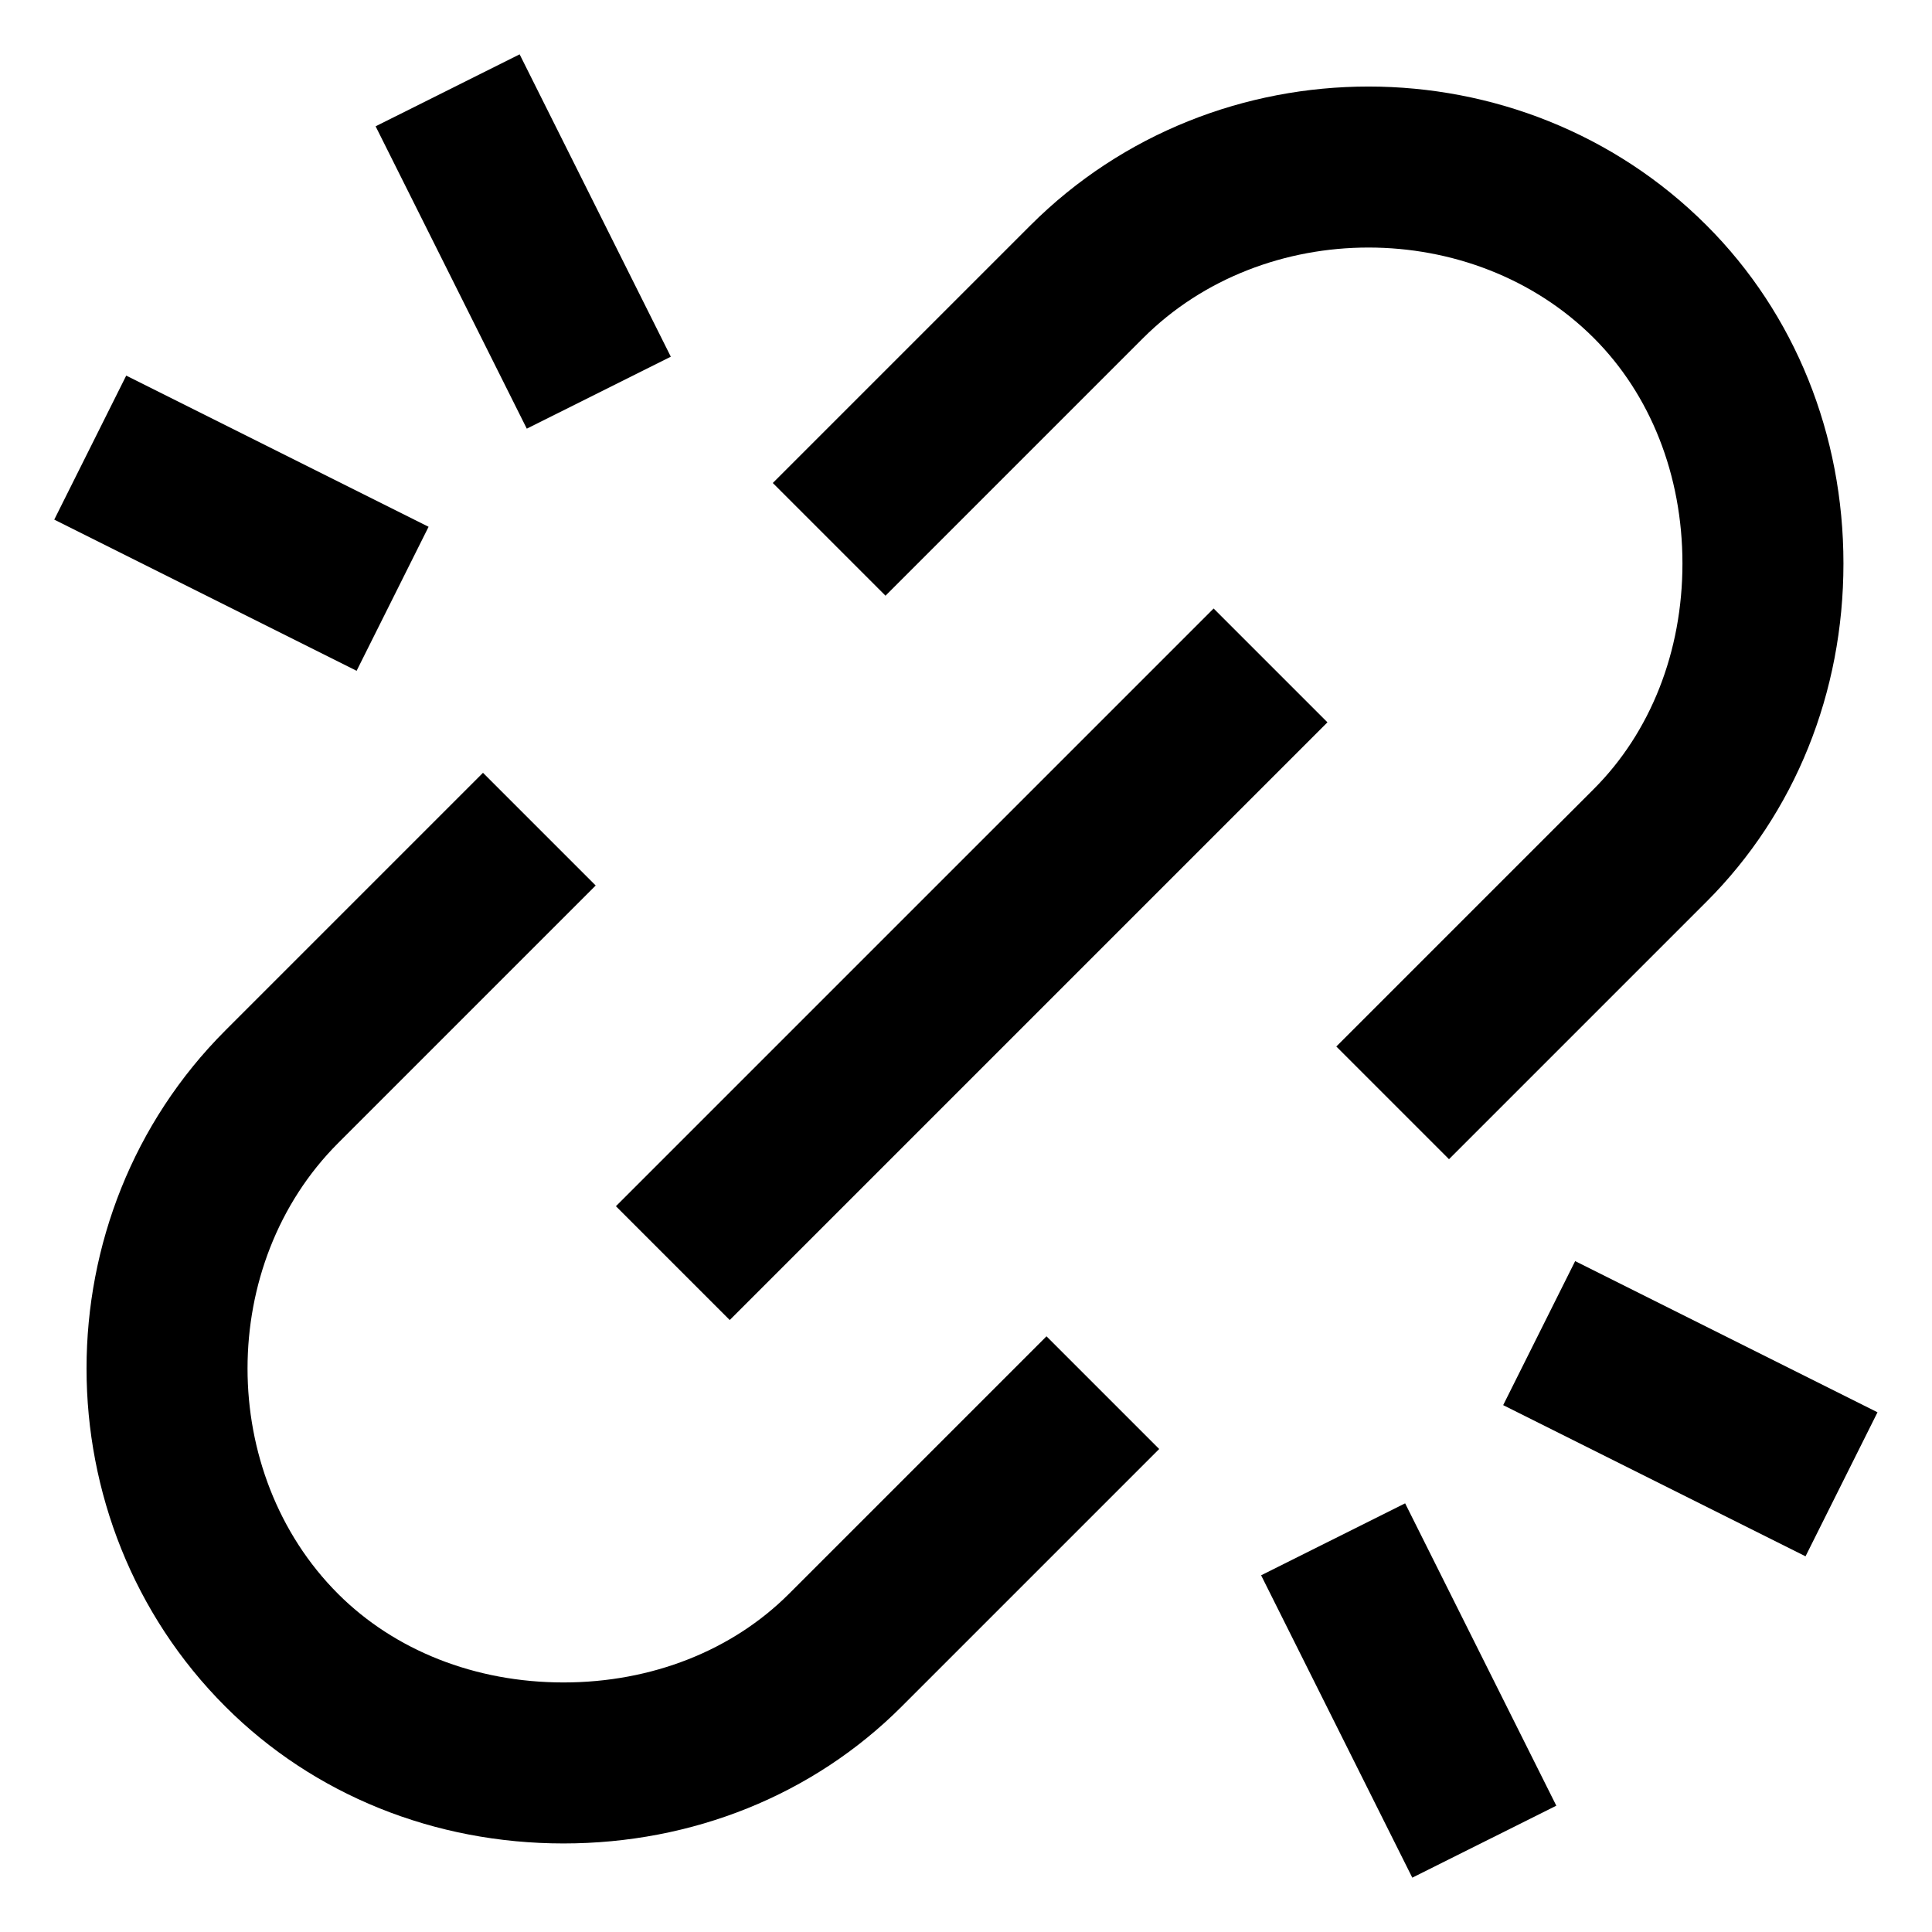 <!-- Generated by IcoMoon.io -->
<svg version="1.1" xmlns="http://www.w3.org/2000/svg" width="24" height="24" viewBox="0 0 24 24">
<title>unlink</title>
<path d="M14.2 4.2c1.5-1.5 4.1-1.5 5.6 0 0.7 0.7 1.1 1.7 1.1 2.8s-0.4 2.1-1.1 2.8l-3.2 3.2 1.4 1.4 3.2-3.2c1.1-1.1 1.7-2.6 1.7-4.2s-0.6-3.1-1.7-4.2c-2.3-2.3-6.1-2.3-8.4 0l-3.2 3.2 1.4 1.4 3.2-3.2z"></path>
<path d="M9.8 19.8c-0.7 0.7-1.7 1.1-2.8 1.1s-2.1-0.4-2.8-1.1c-1.5-1.5-1.5-4.1 0-5.6l3.2-3.2-1.4-1.4-3.2 3.2c-2.3 2.3-2.3 6.1 0 8.4 1.1 1.1 2.6 1.7 4.2 1.7s3.1-0.6 4.2-1.7l3.2-3.2-1.4-1.4-3.2 3.2z"></path>
<path d="M7.651 14.984l7.425-7.425 1.414 1.414-7.425 7.425-1.414-1.414z"></path>
<path d="M18.673 17.455l0.894-1.789 3.756 1.878-0.894 1.789-3.756-1.878z"></path>
<path d="M15.666 19.569l1.789-0.894 1.878 3.756-1.789 0.894-1.878-3.756z"></path>
<path d="M4.666 1.569l1.789-0.894 1.878 3.756-1.789 0.894-1.878-3.756z"></path>
<path d="M0.674 6.455l0.894-1.789 3.756 1.878-0.894 1.789-3.756-1.878z"></path>
</svg>

